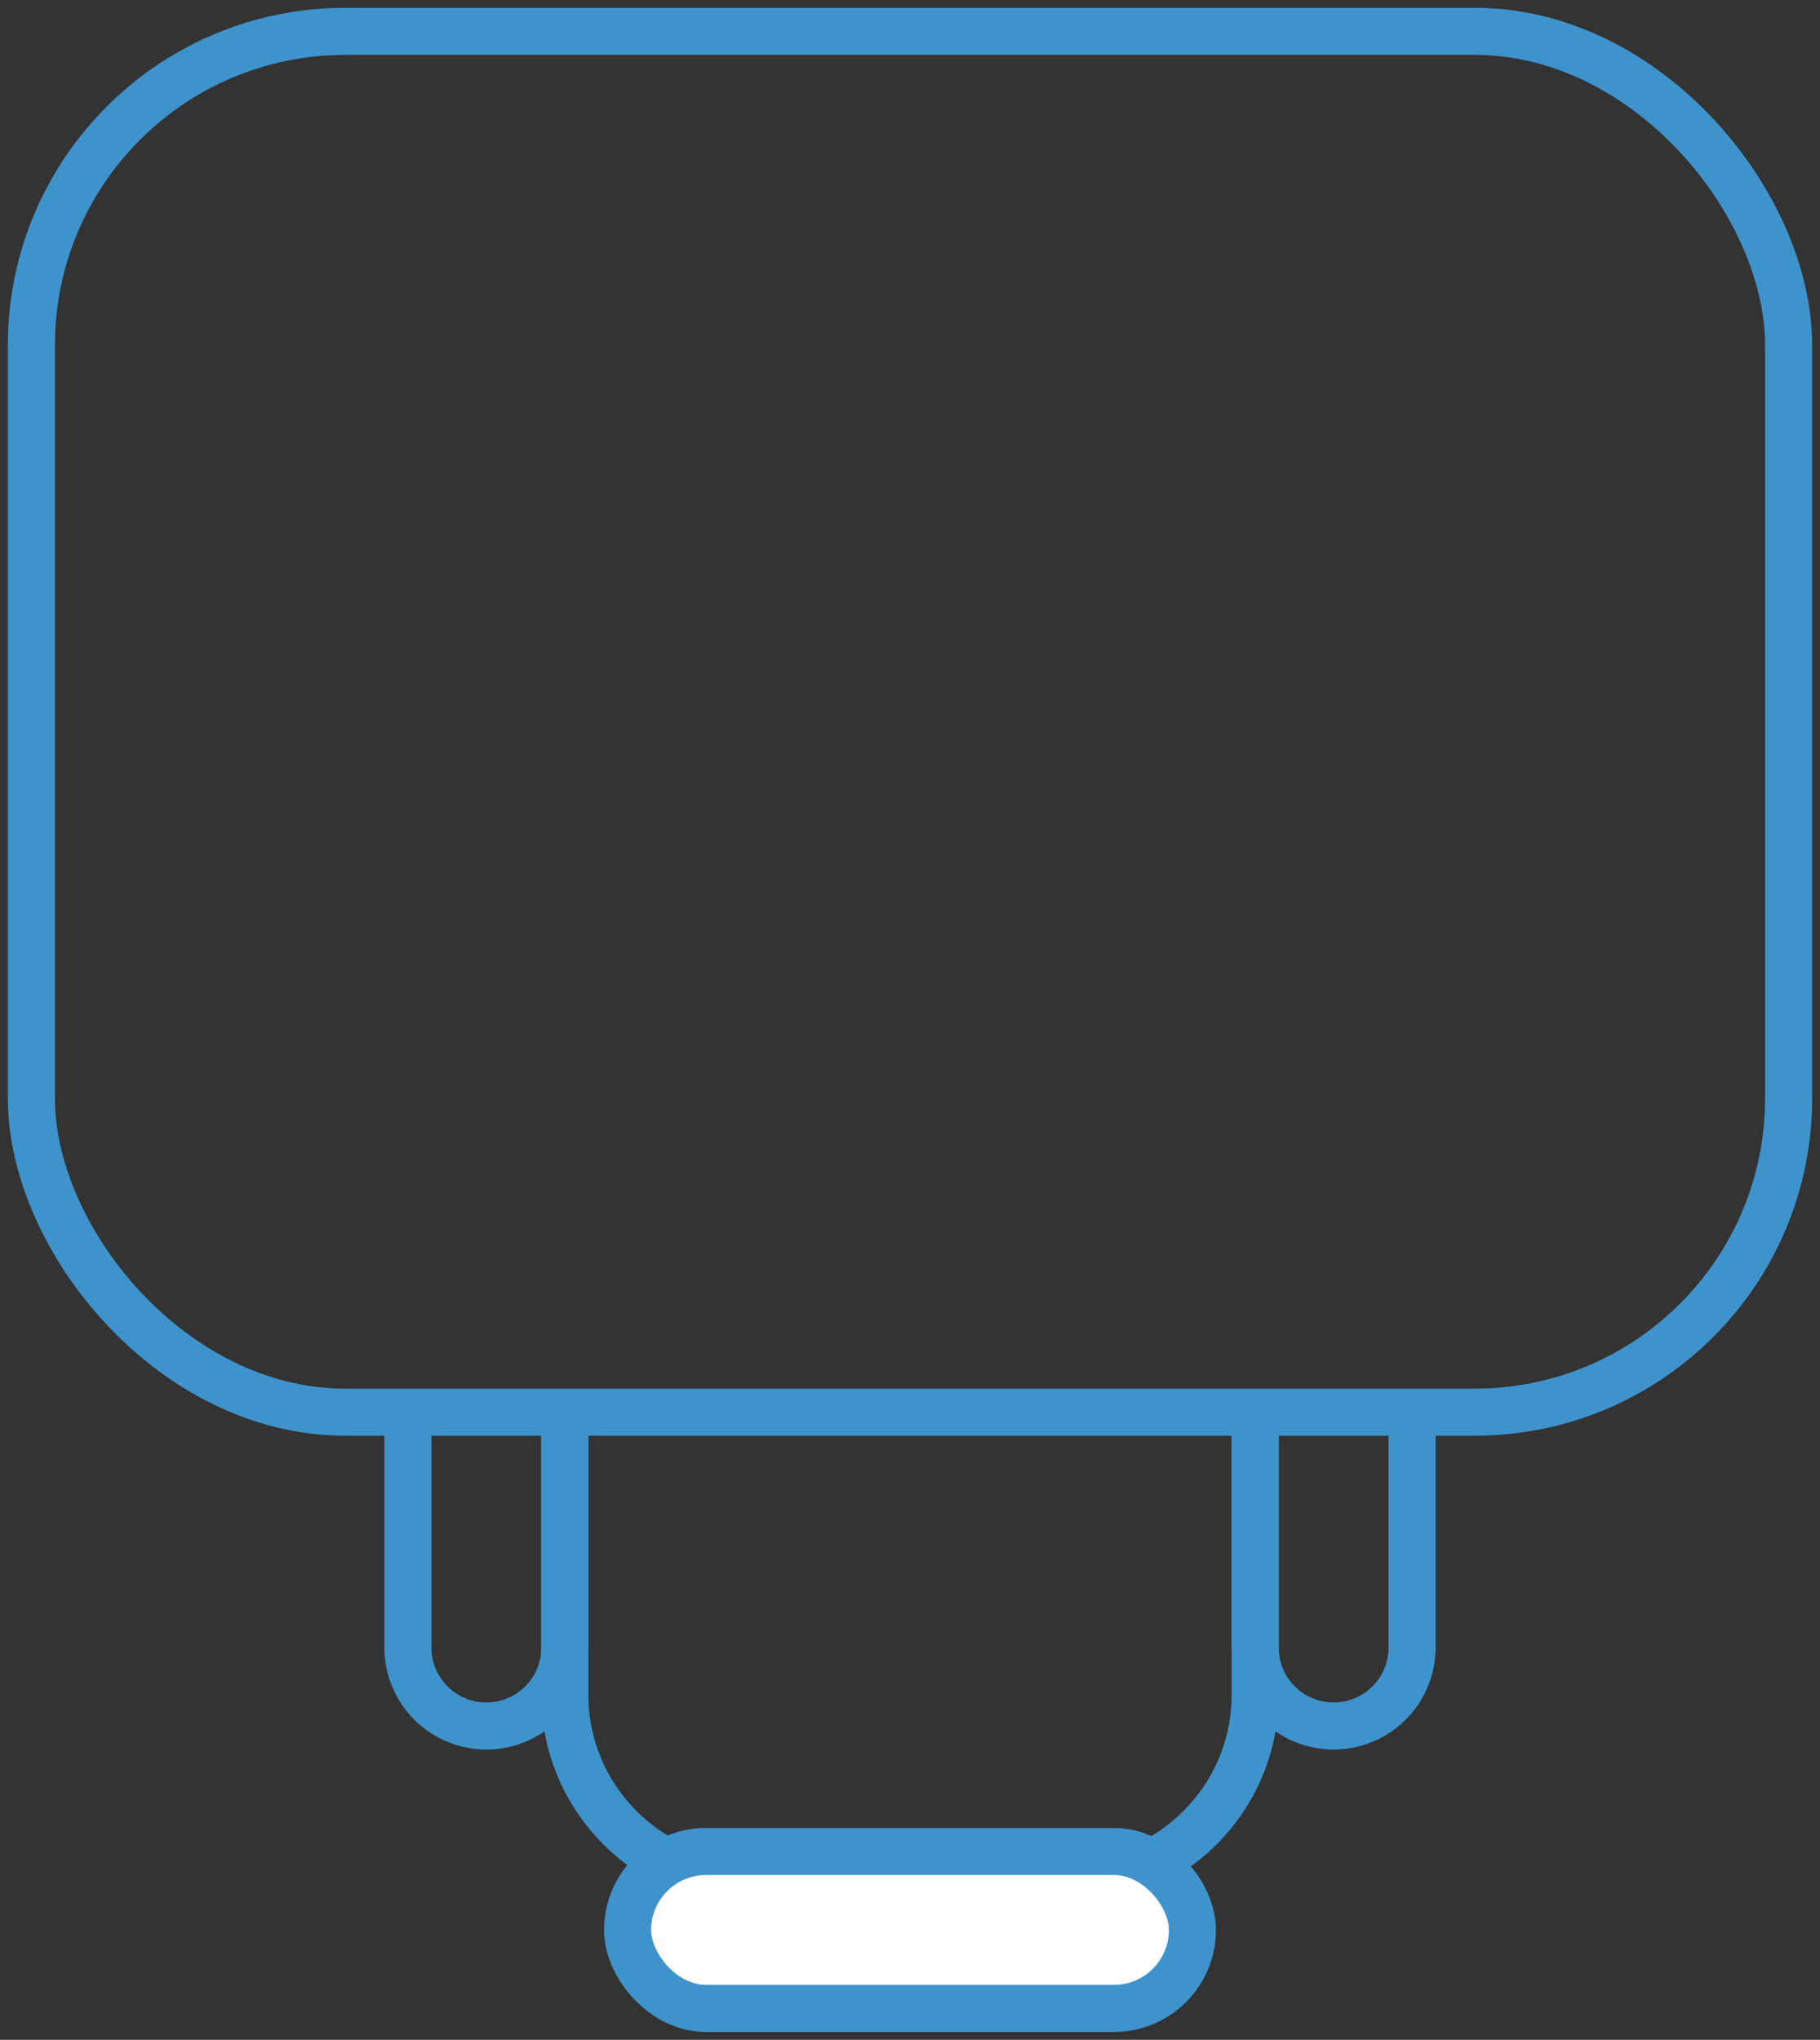 <svg width="58" height="65" viewBox="0 0 58 65" fill="none" xmlns="http://www.w3.org/2000/svg">
<rect x="0" y="0" width="58" height="65" fill="#333333" stroke="none"/>
<rect x="57" y="45" width="56" height="44" rx="10" transform="rotate(-180 57 45)" stroke="#3E93CC" stroke-width="1.5"/>
<path d="M18 45L18 54C18 57.314 20.686 60 24 60L34 60C37.314 60 40 57.314 40 54L40 45" stroke="#3E93CC" stroke-width="1.5"/>
<path d="M40 45L40 52.5C40 53.881 41.119 55 42.5 55V55C43.881 55 45 53.881 45 52.5L45 45" stroke="#3E93CC" stroke-width="1.5"/>
<path d="M13 45L13 52.5C13 53.881 14.119 55 15.5 55V55C16.881 55 18 53.881 18 52.5L18 45" stroke="#3E93CC" stroke-width="1.5"/>
<rect x="20" y="59" width="18" height="5" rx="2.5" fill="white" stroke="#3E93CC" stroke-width="1.5"/>
</svg>
